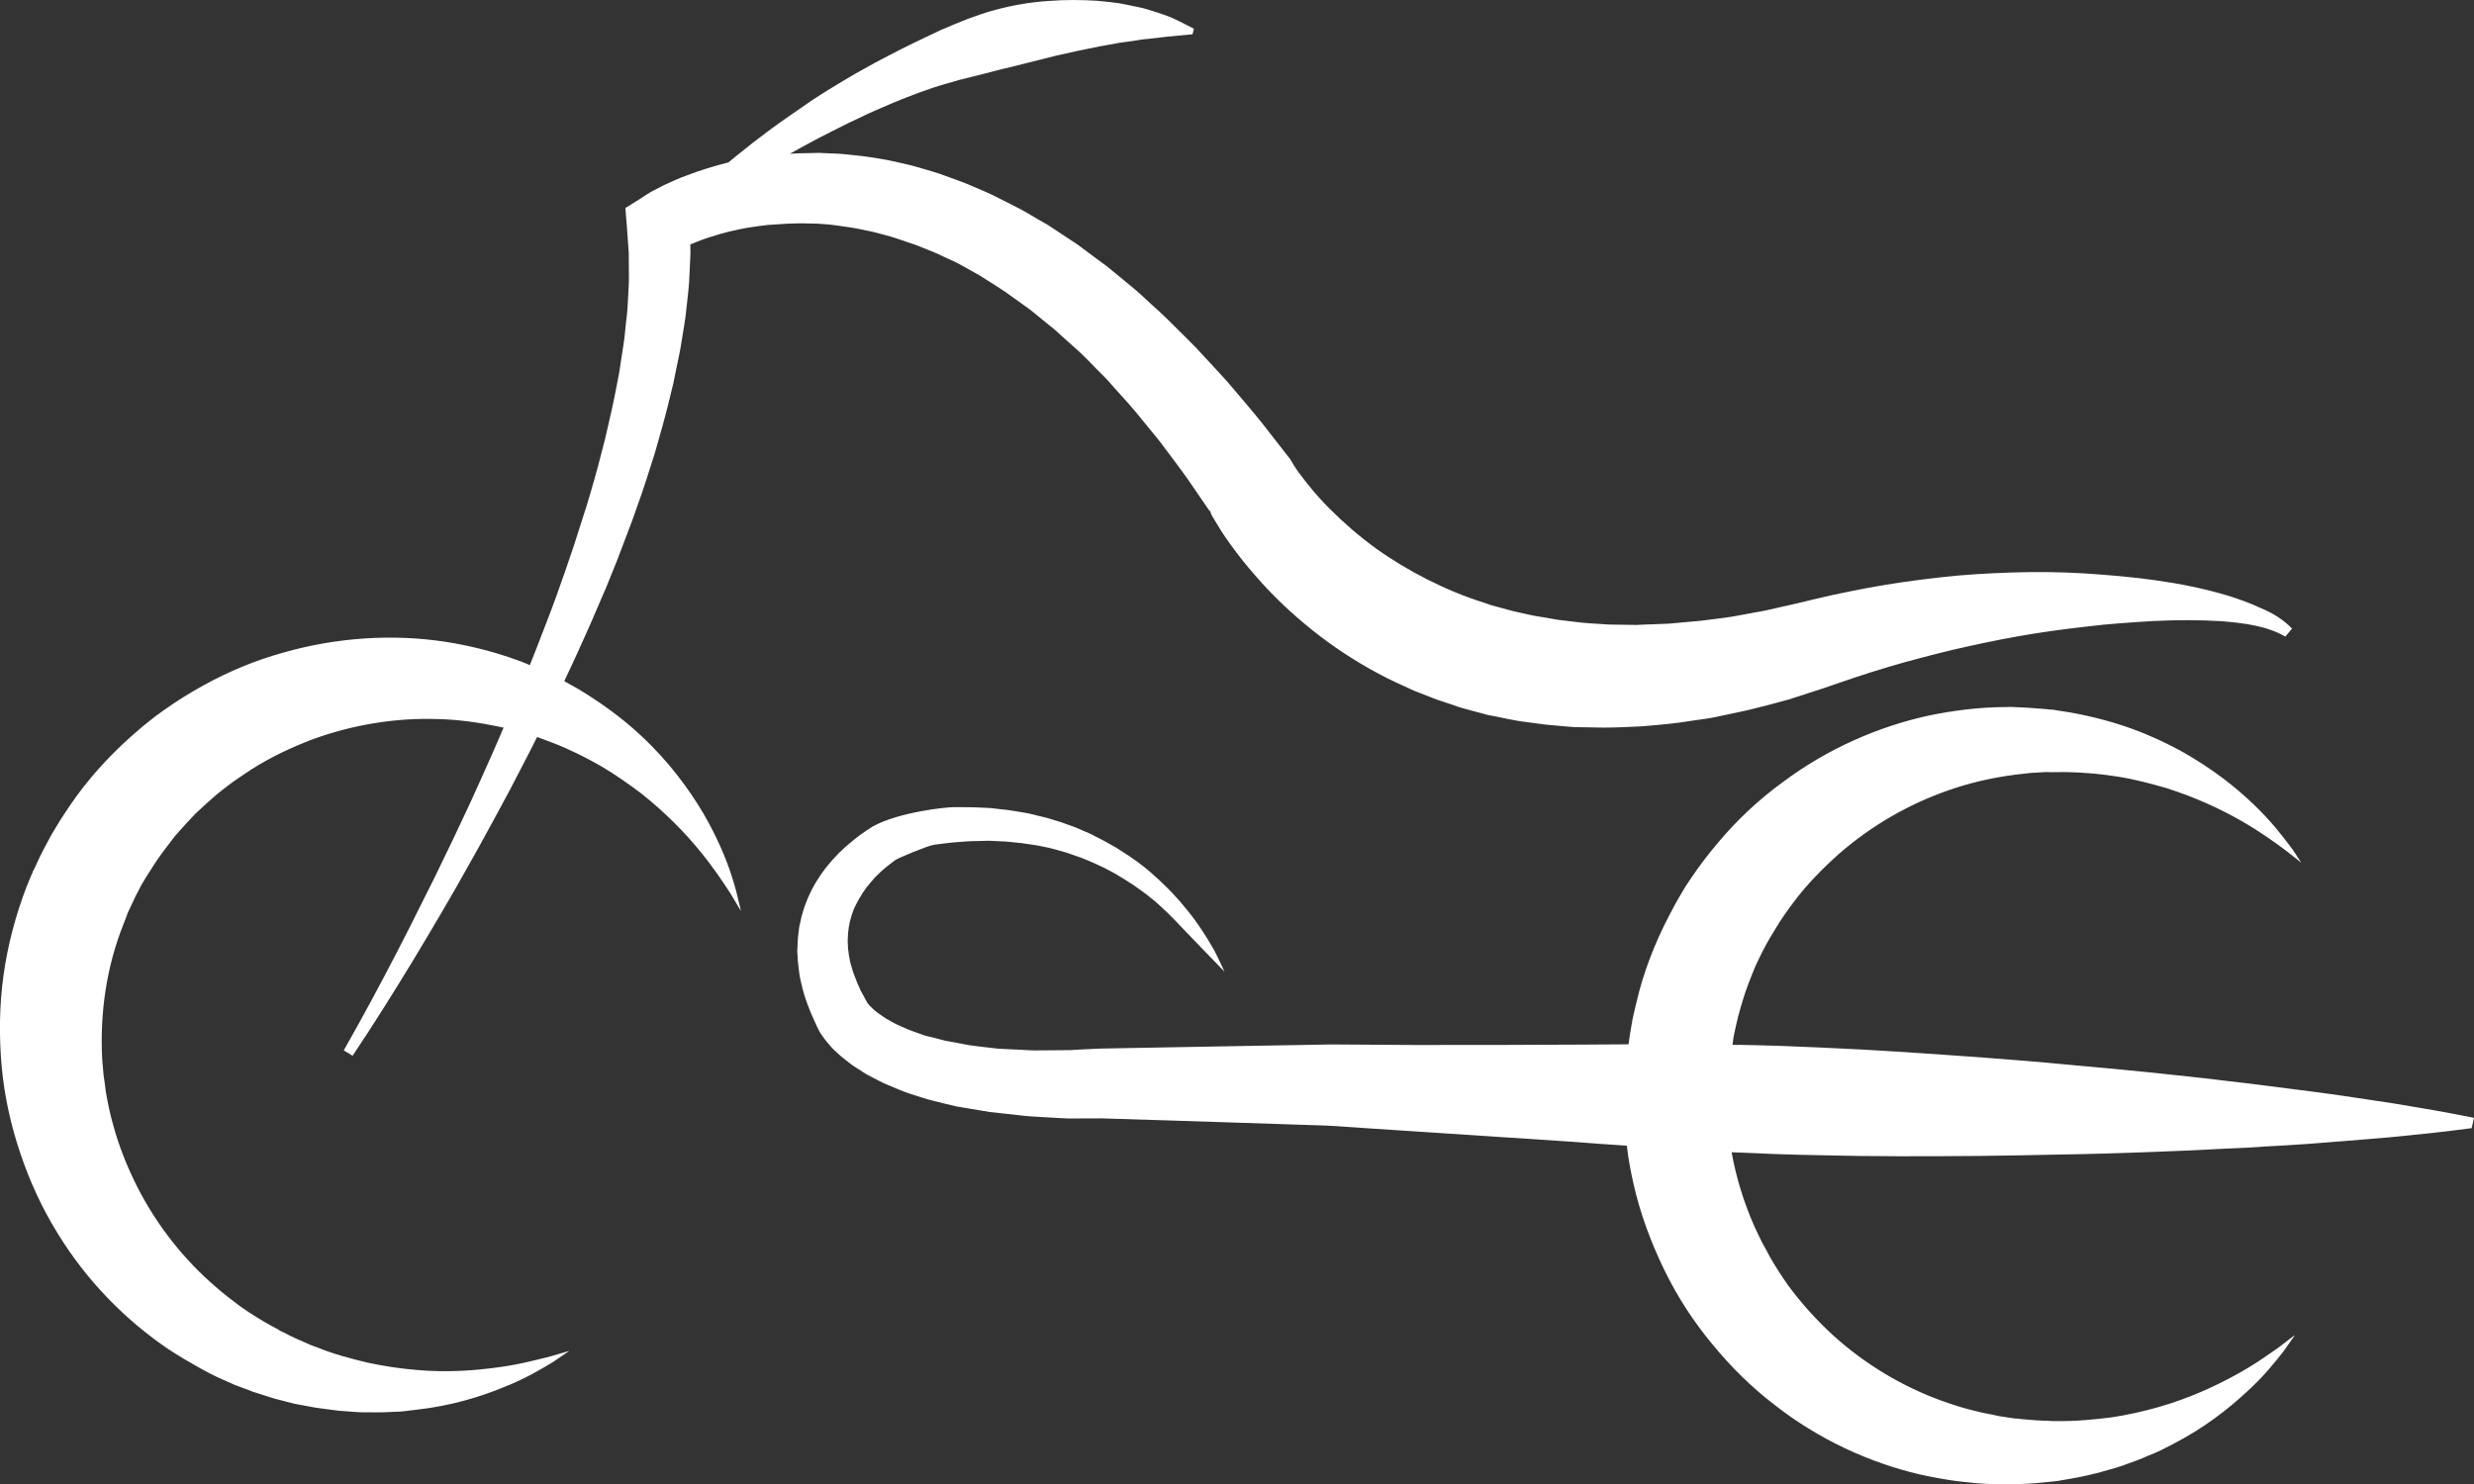 <svg version="1.1" id="图层_1" x="0px" y="0px" width="197.28px" height="118.395px" viewBox="0 0 197.28 118.395" enable-background="new 0 0 197.28 118.395" xml:space="preserve" xmlns="http://www.w3.org/2000/svg" xmlns:xlink="http://www.w3.org/1999/xlink" xmlns:xml="http://www.w3.org/XML/1998/namespace">
  <rect x="0" y="0" width="197.28" height="118.395" fill="#333333" stroke="none"/>
  <path fill="#FFFFFF" d="M182.772,50.14l-0.535,0.635c-1.5-0.861-3.313-1.078-5.088-1.227c-1.797-0.107-3.6-0.104-5.406-0.014
	c-0.903,0.047-1.809,0.115-2.713,0.182c-0.926,0.067-1.811,0.158-2.717,0.27c-1.79,0.201-3.583,0.447-5.357,0.761
	c-1.772,0.312-3.527,0.692-5.283,1.093c-1.734,0.426-3.47,0.871-5.188,1.385c-0.846,0.247-1.718,0.535-2.543,0.805l-1.25,0.424
	l-1.297,0.446l-2.789,0.901c-0.936,0.265-1.893,0.506-2.85,0.747c-0.958,0.241-1.933,0.415-2.91,0.634
	c-0.488,0.108-0.976,0.174-1.462,0.238l-1.483,0.217c-0.996,0.13-1.988,0.214-3.003,0.299c-1.015,0.041-2.028,0.103-3.039,0.1
	l-1.538-0.027l-0.769-0.014l-0.767-0.059l-1.533-0.138c-0.502-0.067-1.026-0.136-1.527-0.204c-1.029-0.113-2.027-0.381-3.053-0.561
	c-0.5-0.133-0.999-0.266-1.498-0.399c-0.262-0.079-0.499-0.134-0.761-0.212l-0.735-0.254c-0.498-0.178-0.996-0.311-1.471-0.509
	l-1.467-0.574c-0.947-0.44-1.916-0.858-2.838-1.364c-1.847-0.986-3.616-2.148-5.248-3.455c-1.631-1.308-3.169-2.741-4.523-4.322
	c-0.689-0.78-1.354-1.602-1.974-2.467c-0.31-0.434-0.619-0.865-0.905-1.339c-0.143-0.228-0.285-0.476-0.428-0.702l-0.225-0.385
	l-0.1-0.225l0.124,0.204l-0.245-0.407l0.121,0.203l-1.79-2.611c-0.659-0.933-1.342-1.822-2.024-2.734
	c-0.332-0.453-0.707-0.889-1.06-1.324l-1.063-1.302c-0.728-0.87-1.504-1.675-2.233-2.523c-0.377-0.413-0.798-0.784-1.175-1.197
	c-0.398-0.393-0.776-0.806-1.197-1.178l-1.247-1.113l-0.609-0.557l-0.637-0.513l-1.291-1.051l-1.34-0.964l-0.66-0.47l-0.682-0.45
	c-0.471-0.286-0.918-0.592-1.389-0.878l-1.414-0.793c-0.471-0.263-0.967-0.484-1.461-0.705c-0.473-0.242-0.991-0.443-1.487-0.641
	l-0.756-0.299l-0.757-0.257c-0.521-0.177-1.018-0.354-1.539-0.489c-0.52-0.135-1.02-0.289-1.543-0.38
	c-0.522-0.112-1.043-0.224-1.569-0.292c-0.522-0.07-1.047-0.16-1.572-0.207l-0.79-0.059l-0.789-0.016
	c-0.527-0.023-1.056-0.006-1.583,0.015c-0.53,0.021-1.06,0.081-1.589,0.102c-0.53,0.063-1.063,0.126-1.571,0.212
	c-1.041,0.172-2.063,0.432-3.069,0.758c-0.49,0.153-0.982,0.35-1.475,0.547c-0.023,0.02-0.068,0.018-0.091,0.039l0.013,0.66
	l-0.11,2.368c-0.06,0.79-0.161,1.555-0.242,2.341c-0.081,0.789-0.226,1.529-0.351,2.315c-0.102,0.765-0.291,1.525-0.436,2.267
	l-0.229,1.131l-0.271,1.109c-0.355,1.5-0.775,2.953-1.196,4.43c-0.464,1.45-0.907,2.902-1.434,4.329l-0.381,1.081l-0.401,1.059
	c-0.275,0.713-0.528,1.404-0.803,2.117l-0.846,2.092c-0.296,0.691-0.592,1.38-0.889,2.07c-0.295,0.689-0.591,1.379-0.91,2.066
	c-0.316,0.689-0.613,1.379-0.931,2.047l-0.636,1.354l0.045,0.022c0.363,0.193,0.705,0.408,1.07,0.601
	c1.582,0.954,2.9,1.895,4.105,2.918c1.205,1.024,2.232,2.083,3.129,3.137c1.791,2.13,3.014,4.187,3.835,5.939
	c0.839,1.755,1.278,3.203,1.54,4.184c0.13,0.489,0.199,0.888,0.275,1.134c0.055,0.266,0.092,0.399,0.092,0.399
	s-0.285-0.474-0.795-1.334c-0.553-0.86-1.354-2.085-2.518-3.503c-1.166-1.418-2.695-3.006-4.646-4.549
	c-0.998-0.75-2.061-1.504-3.238-2.195c-1.178-0.672-2.489-1.326-3.785-1.826c-0.387-0.15-0.756-0.277-1.145-0.428l-0.129-0.05
	c-0.364,0.752-0.75,1.481-1.138,2.232c-0.677,1.332-1.378,2.662-2.099,3.97c-0.721,1.307-1.42,2.637-2.162,3.922
	c-0.721,1.307-1.462,2.592-2.227,3.896c-0.742,1.285-1.527,2.567-2.291,3.85c-1.547,2.545-3.139,5.086-4.795,7.559l-0.705-0.43
	c1.461-2.568,2.882-5.207,4.236-7.825c0.677-1.31,1.355-2.642,2.01-3.974c0.678-1.33,1.334-2.663,1.967-3.996
	c0.657-1.333,1.271-2.689,1.904-4.022c0.612-1.356,1.225-2.69,1.816-4.048c0.271-0.625,0.542-1.249,0.813-1.875
	c-0.175-0.029-0.349-0.082-0.522-0.112c-1.525-0.313-3.141-0.542-4.766-0.575c-3.293-0.109-6.725,0.434-10.014,1.643
	c-1.635,0.627-3.254,1.387-4.771,2.349c-0.748,0.493-1.496,0.985-2.204,1.546l-0.526,0.415l-0.503,0.438
	c-0.343,0.292-0.667,0.605-1.011,0.92c-0.344,0.291-0.624,0.652-0.947,0.967c-0.302,0.338-0.603,0.676-0.904,1.012
	c-0.561,0.723-1.121,1.443-1.62,2.189c-0.237,0.385-0.497,0.77-0.735,1.153l-0.357,0.599l-0.289,0.559
	c-0.098,0.193-0.192,0.342-0.291,0.58l-0.342,0.73l-0.171,0.365l-0.024,0.044l0,0l-0.002,0.021l0,0l0,0l0,0l0,0l0,0l-0.051,0.152
	l-0.249,0.648c-1.37,3.408-1.896,7.121-1.714,10.735c0.023,0.464,0.092,0.905,0.115,1.347c0.066,0.443,0.134,0.886,0.179,1.328
	c0.157,0.886,0.335,1.773,0.581,2.621c0.468,1.736,1.139,3.395,1.924,4.949c1.589,3.129,3.771,5.848,6.264,7.986
	c0.613,0.534,1.271,1.049,1.908,1.52c0.32,0.211,0.66,0.469,0.98,0.66s0.619,0.402,0.961,0.595c0.387,0.216,0.75,0.431,1.136,0.625
	l0.065,0.047l0.042,0.023c0,0-0.022-0.001-0.042-0.023l0,0l0.127,0.072l0.258,0.122c0.172,0.096,0.344,0.17,0.516,0.266
	c0.344,0.17,0.689,0.318,1.033,0.467c0.346,0.148,0.689,0.318,1.036,0.422c1.381,0.57,2.749,0.92,4.097,1.246
	c1.328,0.282,2.637,0.477,3.864,0.577c2.474,0.226,4.681,0.043,6.495-0.202c1.835-0.243,3.24-0.639,4.217-0.881
	c0.98-0.282,1.494-0.434,1.494-0.434s-0.455,0.309-1.295,0.885c-0.882,0.529-2.174,1.326-3.985,2.033
	c-1.793,0.729-4.093,1.457-6.854,1.768c-0.354,0.049-0.707,0.076-1.062,0.127c-0.354,0.049-0.726,0.031-1.08,0.059
	c-0.749,0.053-1.495,0.018-2.287,0.025c-0.395-0.019-0.79-0.037-1.204-0.079c-0.396-0.019-0.813-0.061-1.227-0.124
	c-0.415-0.063-0.83-0.104-1.246-0.168c-0.413-0.084-0.85-0.149-1.264-0.234c-0.436-0.064-0.849-0.194-1.282-0.301
	c-0.436-0.108-0.87-0.218-1.302-0.369c-0.217-0.076-0.435-0.131-0.65-0.207l-0.324-0.104l-0.174-0.052
	c0.043,0.023-0.108-0.049-0.108-0.049l-0.042-0.022l-0.086-0.027c-0.391-0.15-0.8-0.301-1.211-0.453
	c-0.452-0.197-0.904-0.394-1.379-0.613c-0.451-0.22-0.881-0.437-1.309-0.678c-0.857-0.479-1.734-0.982-2.588-1.55
	c-3.389-2.292-6.539-5.45-8.885-9.319c-1.186-1.924-2.163-4.035-2.917-6.27c-0.753-2.213-1.28-4.567-1.499-6.951
	c-0.217-2.408-0.19-4.847,0.143-7.271c0.333-2.425,0.973-4.813,1.849-7.103l0.349-0.842l0.098-0.215l0.074-0.193L2.7,69.367
	l0.513-1.097c0.122-0.259,0.29-0.559,0.434-0.837c0.147-0.279,0.313-0.579,0.459-0.858l0.477-0.791
	c0.312-0.535,0.664-1.024,0.995-1.536c1.369-2.025,3.016-3.837,4.807-5.446c0.457-0.396,0.894-0.794,1.373-1.168l0.709-0.56
	l0.727-0.516c0.979-0.702,1.996-1.314,3.013-1.882c2.053-1.135,4.204-2.024,6.388-2.625c4.367-1.246,8.818-1.479,12.857-0.871
	c2.029,0.314,3.941,0.8,5.736,1.455c0.217,0.076,0.454,0.154,0.669,0.252c0.13,0.05,0.259,0.1,0.388,0.172l0.523-1.316
	c0.275-0.691,0.525-1.383,0.801-2.074c0.273-0.689,0.526-1.381,0.779-2.073l0.734-2.077l0.714-2.098
	c0.229-0.693,0.438-1.409,0.669-2.102l0.334-1.039l0.314-1.063c0.418-1.41,0.791-2.822,1.143-4.234
	c0.33-1.412,0.66-2.826,0.926-4.244l0.203-1.066l0.16-1.07c0.1-0.721,0.242-1.418,0.297-2.117c0.055-0.702,0.178-1.422,0.209-2.124
	c0.032-0.701,0.088-1.402,0.1-2.105l-0.014-2.089l-0.145-2.052l-0.126-1.522l1.244-0.777l0.272-0.186l0.228-0.143
	c0.158-0.103,0.315-0.184,0.452-0.266c0.291-0.162,0.607-0.301,0.9-0.463c0.606-0.279,1.213-0.559,1.817-0.772
	c1.074-0.411,2.188-0.755,3.302-1.032c0.503-0.416,1.027-0.831,1.576-1.268c0.251-0.207,0.525-0.416,0.798-0.622
	s0.548-0.414,0.821-0.621c0.547-0.415,1.138-0.826,1.728-1.239c0.592-0.41,1.204-0.822,1.817-1.256
	c0.636-0.409,1.271-0.819,1.926-1.206c0.656-0.387,1.313-0.796,1.989-1.161l1.016-0.567l1.037-0.545
	c1.375-0.727,2.813-1.407,4.208-2.066c0.717-0.297,1.436-0.616,2.152-0.89c0.715-0.252,1.431-0.526,2.166-0.712
	c1.447-0.394,2.887-0.634,4.276-0.724c1.39-0.11,2.708-0.092,3.913-0.014c0.613,0.051,1.182,0.121,1.729,0.191
	c0.543,0.113,1.067,0.203,1.545,0.314c0.48,0.088,0.912,0.24,1.325,0.369c0.411,0.129,0.778,0.256,1.104,0.381
	c0.323,0.125,0.603,0.271,0.86,0.393c0.236,0.121,0.451,0.218,0.623,0.314c0.344,0.17,0.515,0.266,0.515,0.266l-0.108,0.435
	c0,0-0.199,0.035-0.574,0.062c-0.375,0.049-0.883,0.068-1.545,0.146c-0.332,0.051-0.708,0.078-1.083,0.127
	c-0.398,0.047-0.817,0.071-1.262,0.16c-0.442,0.066-0.907,0.133-1.416,0.197c-0.487,0.087-0.997,0.195-1.53,0.28
	c-1.064,0.214-2.218,0.446-3.396,0.721c-1.201,0.296-2.447,0.61-3.76,0.944c-0.666,0.145-1.313,0.335-2.002,0.501
	C77.839,6.03,77.171,6.22,76.46,6.384c-0.691,0.209-1.404,0.396-2.098,0.627c-0.691,0.232-1.385,0.485-2.078,0.76l-1.031,0.414
	l-1.01,0.438c-0.672,0.275-1.348,0.595-2,0.917c-0.673,0.297-1.304,0.642-1.957,0.963c-0.631,0.321-1.283,0.644-1.893,0.987
	c-0.474,0.266-0.948,0.507-1.4,0.771c0.463-0.022,0.904-0.045,1.365-0.046c0.33-0.007,0.661-0.013,0.969-0.021l0.987,0.046
	c0.659,0.009,1.292,0.083,1.95,0.157c0.656,0.053,1.288,0.17,1.921,0.266c0.654,0.098,1.263,0.257,1.917,0.397
	c0.629,0.14,1.259,0.323,1.866,0.505l0.931,0.286l0.909,0.328c0.605,0.226,1.211,0.431,1.793,0.7
	c0.581,0.246,1.185,0.494,1.765,0.785l1.718,0.872c0.581,0.29,1.115,0.624,1.649,0.935l0.836,0.479l0.789,0.52l1.577,1.043
	l1.509,1.125l0.766,0.563l0.72,0.584l1.438,1.188c0.486,0.396,0.928,0.834,1.393,1.252c0.464,0.418,0.928,0.835,1.369,1.273
	l1.323,1.314c0.419,0.438,0.905,0.879,1.301,1.336l1.256,1.355c0.419,0.46,0.837,0.897,1.231,1.377
	c0.792,0.939,1.605,1.879,2.374,2.838l2.261,2.897l0.245,0.407c0,0,0.001-0.021,0,0l0.021,0.045l0.061,0.09l0.145,0.227
	c0.103,0.159,0.206,0.297,0.33,0.456c0.227,0.319,0.476,0.616,0.727,0.936c0.497,0.616,1.041,1.214,1.608,1.79
	c1.133,1.13,2.358,2.199,3.679,3.161c1.317,0.942,2.707,1.776,4.146,2.503c1.438,0.727,2.926,1.346,4.486,1.838l0.584,0.202
	c0.195,0.054,0.391,0.106,0.586,0.159l1.173,0.318c0.805,0.17,1.587,0.383,2.395,0.486c0.415,0.064,0.807,0.148,1.222,0.211
	l1.225,0.146l0.612,0.072l0.612,0.051l1.25,0.08c0.415,0.041,0.834,0.018,1.252,0.035l1.273,0.018
	c0.838-0.05,1.696-0.053,2.555-0.102c0.861-0.09,1.699-0.14,2.561-0.231c0.863-0.114,1.726-0.204,2.568-0.341
	c0.842-0.159,1.706-0.315,2.571-0.473l2.577-0.584l1.379-0.332l1.422-0.328c0.955-0.197,1.888-0.396,2.842-0.571
	c1.883-0.351,3.787-0.613,5.709-0.831c1.902-0.219,3.82-0.327,5.757-0.391c1.916-0.064,3.827-0.04,5.757,0.072
	c0.941,0.066,1.929,0.135,2.848,0.221c0.963,0.089,1.904,0.199,2.842,0.33c1.9,0.266,3.796,0.641,5.639,1.189
	c0.932,0.284,1.861,0.613,2.743,1.028C181.204,48.88,182.06,49.403,182.772,50.14z M96.401,40.624l0.1,0.201l0.146,0.184
	L96.401,40.624z M197.28,89.159c-1.089-0.227-2.158-0.408-3.248-0.613l-3.249-0.547c-2.161-0.322-4.323-0.664-6.485-0.941
	c-1.092-0.14-2.163-0.277-3.258-0.416c-1.07-0.139-2.139-0.277-3.234-0.394c-2.163-0.278-4.33-0.488-6.494-0.722
	c-2.168-0.212-4.334-0.424-6.502-0.613c-2.166-0.211-4.334-0.379-6.504-0.546c-4.337-0.313-8.676-0.626-13.021-0.808
	c-2.172-0.102-4.345-0.18-6.519-0.217c-0.221,0.012-0.418,0.003-0.615-0.007l0.033-0.241c0.043-0.459,0.174-0.893,0.26-1.35
	c0.196-0.893,0.457-1.759,0.74-2.625c0.15-0.434,0.303-0.844,0.477-1.275c0.174-0.41,0.326-0.842,0.541-1.25
	c0.196-0.408,0.391-0.816,0.606-1.203l0.337-0.6l0.355-0.576c0.456-0.793,0.973-1.516,1.512-2.238
	c1.079-1.445,2.325-2.704,3.634-3.874c2.659-2.315,5.685-4.021,8.789-5.087c1.544-0.541,3.122-0.906,4.671-1.143
	c0.199-0.013,0.375-0.049,0.576-0.082c0.198-0.014,0.375-0.049,0.574-0.062c0.375-0.05,0.773-0.097,1.146-0.101
	c0.199-0.013,0.375-0.027,0.574-0.039l0.286-0.009c0.022,0.001,0.089,0.005-0.021-0.001l0.043,0.002l0.087,0.004l0.155,0.008
	c0.395-0.004,0.813-0.006,1.208-0.01c1.407,0.021,2.872,0.156,4.204,0.373c1.352,0.217,2.611,0.562,3.805,0.902
	c2.361,0.75,4.384,1.701,5.969,2.611c1.584,0.909,2.773,1.778,3.58,2.387c0.742,0.585,1.168,0.912,1.209,0.958
	c0.001-0.021-0.082-0.112-0.205-0.317c-0.144-0.227-0.348-0.566-0.658-0.975c-0.62-0.82-1.531-2.029-2.941-3.37
	c-1.388-1.34-3.275-2.835-5.696-4.202c-1.222-0.673-2.575-1.308-4.046-1.838c-1.492-0.532-3.057-0.957-4.865-1.284
	c-0.392-0.061-0.785-0.124-1.201-0.188l-0.152-0.03l-0.087-0.003l-0.044-0.002l-0.109-0.005l-0.328-0.037
	c-0.22-0.012-0.459-0.043-0.678-0.054c-0.461-0.044-0.92-0.065-1.381-0.087c-0.243-0.012-0.462-0.022-0.703-0.033
	c-0.242,0.01-0.462,0-0.705,0.011c-1.891,0.022-3.879,0.259-5.879,0.671c-3.996,0.868-8.104,2.633-11.727,5.365
	c-1.844,1.343-3.545,2.934-5.057,4.73c-0.77,0.91-1.495,1.844-2.155,2.823l-0.497,0.747l-0.453,0.77
	c-0.311,0.514-0.577,1.05-0.867,1.586c-1.111,2.147-2.01,4.436-2.561,6.807c-0.137,0.587-0.297,1.173-0.391,1.784l-0.152,0.894
	c-0.032,0.241-0.066,0.48-0.1,0.721c-1.363,0.002-2.75,0.025-4.134,0.025l-6.509,0.026c-2.176-0.015-4.354,0.016-6.529,0.002
	l-6.528-0.042c0,0-17.821,0.31-18.372,0.328l-1.652,0.076l-0.814,0.049l-0.814,0.006l-1.627,0.013
	c-0.551,0.019-1.077-0.028-1.625-0.055l-1.623-0.075l-1.597-0.186c-0.262-0.033-0.522-0.068-0.786-0.103l-0.762-0.146
	c-0.502-0.111-1.027-0.157-1.525-0.313l-0.738-0.189c-0.261-0.056-0.501-0.111-0.738-0.209c-0.453-0.176-0.952-0.31-1.382-0.526
	l-0.668-0.296l-0.6-0.336c-0.215-0.098-0.362-0.236-0.556-0.355l-0.275-0.189l-0.234-0.187c-0.169-0.14-0.295-0.278-0.422-0.394
	c-0.063-0.068-0.081-0.113-0.145-0.182c-0.02-0.023-0.02-0.023-0.042-0.047l-0.021-0.023c-0.002,0.023,0.041,0.068,0.039,0.091
	l-0.078-0.181l-0.467-0.855c-0.119-0.293-0.279-0.586-0.375-0.876c-0.119-0.291-0.238-0.583-0.313-0.872
	c-0.035-0.155-0.096-0.291-0.133-0.445l-0.089-0.443c-0.036-0.156-0.053-0.289-0.067-0.443s-0.053-0.289-0.045-0.441l-0.023-0.441
	l0.021-0.439c0.005-0.152,0.013-0.285,0.041-0.438c0.006-0.131,0.036-0.283,0.064-0.415c0.035-0.283,0.136-0.564,0.215-0.846
	l0.15-0.411c0.074-0.15,0.123-0.28,0.195-0.408c0.145-0.279,0.289-0.537,0.456-0.793c0.071-0.129,0.165-0.257,0.259-0.383
	c0.072-0.129,0.188-0.234,0.281-0.361s0.188-0.232,0.303-0.359c0.094-0.127,0.209-0.254,0.324-0.359
	c0.207-0.209,0.46-0.439,0.713-0.648c0.25-0.207,0.501-0.394,0.774-0.601c0.272-0.185,2.56-1.134,3.069-1.219
	c0.573-0.062,1.172-0.165,1.746-0.204c0.572-0.04,1.169-0.1,1.74-0.095l0.881-0.024l0.877,0.04c0.594,0.007,1.161,0.099,1.754,0.149
	c0.305,0.036,0.588,0.093,0.873,0.127c0.283,0.037,0.566,0.094,0.85,0.151s0.566,0.114,0.849,0.193l0.847,0.237
	c0.281,0.079,0.539,0.18,0.822,0.28c0.281,0.101,0.563,0.181,0.82,0.303c0.541,0.2,1.055,0.467,1.593,0.711l0.772,0.41
	c0.258,0.144,0.492,0.31,0.75,0.453c0.512,0.31,1.002,0.64,1.471,0.992c0.233,0.165,0.466,0.351,0.697,0.538
	c0.234,0.188,0.468,0.373,0.678,0.582c0.444,0.395,0.864,0.809,1.283,1.247c0.397,0.437,3.879,4.028,3.879,4.028
	s-0.519-1.145-0.822-1.71c-0.305-0.541-0.631-1.085-0.98-1.606c-0.349-0.521-0.721-1.045-1.114-1.524
	c-0.396-0.503-0.813-0.983-1.253-1.444c-0.229-0.23-0.438-0.459-0.672-0.668c-0.23-0.231-0.441-0.439-0.694-0.647
	c-0.464-0.44-0.972-0.838-1.482-1.214c-0.257-0.166-0.511-0.375-0.788-0.542l-0.811-0.522c-0.557-0.311-1.114-0.645-1.693-0.914
	c-0.279-0.167-0.581-0.292-0.883-0.416c-0.28-0.123-0.582-0.268-0.884-0.37l-0.909-0.328c-0.303-0.103-0.628-0.184-0.932-0.286
	c-0.303-0.102-0.607-0.16-0.934-0.24c-0.303-0.08-0.608-0.162-0.935-0.221c-0.655-0.096-1.286-0.236-1.921-0.288l-0.962-0.11
	l-0.966-0.045c-0.658-0.031-1.297-0.018-1.934-0.025c-0.638-0.008-4.381,0.393-6.447,1.523c-0.362,0.225-0.701,0.45-1.043,0.699
	c-0.342,0.247-0.662,0.518-0.982,0.789c-0.16,0.124-0.3,0.271-0.46,0.418c-0.161,0.146-0.321,0.293-0.462,0.462
	c-0.16,0.168-0.3,0.315-0.439,0.484c-0.141,0.169-0.302,0.338-0.42,0.509c-0.281,0.361-0.518,0.723-0.755,1.106
	c-0.12,0.216-0.239,0.407-0.337,0.601l-0.293,0.624c-0.173,0.433-0.348,0.864-0.456,1.298c-0.077,0.217-0.108,0.457-0.163,0.674
	c-0.055,0.218-0.109,0.457-0.119,0.676c-0.032,0.219-0.064,0.459-0.076,0.679l-0.032,0.68c-0.032,0.24,0,0.461,0.014,0.683
	c0.01,0.241,0.021,0.461,0.055,0.684l0.079,0.664c0.033,0.221,0.068,0.42,0.124,0.643c0.089,0.443,0.202,0.845,0.336,1.269
	s0.292,0.806,0.449,1.208c0.158,0.381,0.337,0.764,0.517,1.146l-0.079-0.158c0.039,0.091,0.1,0.203,0.12,0.248l0.081,0.158
	c0.06,0.112,0.119,0.247,0.183,0.316c0.123,0.182,0.247,0.362,0.371,0.522c0.25,0.298,0.5,0.617,0.773,0.85l0.4,0.371
	c0.126,0.115,0.275,0.21,0.403,0.326c0.275,0.211,0.55,0.443,0.829,0.609l0.853,0.546l0.88,0.459l0.43,0.218
	c0.15,0.074,0.301,0.125,0.452,0.197l0.884,0.372c0.281,0.122,0.584,0.224,0.887,0.327l0.888,0.282
	c0.606,0.206,1.194,0.319,1.803,0.481l0.913,0.219c0.283,0.057,0.59,0.093,0.895,0.15l1.811,0.305l1.793,0.193
	c0.59,0.072,1.201,0.145,1.795,0.173l1.799,0.106l0.898,0.043l0.879-0.004l1.781-0.006c0.594,0.008,17.956,0.578,17.956,0.578
	l19.528,1.288c1.445,0.111,2.912,0.224,4.359,0.314c0.109,0.994,0.302,2.013,0.52,2.991c0.527,2.377,1.387,4.682,2.43,6.841
	c1.041,2.16,2.354,4.178,3.852,5.983c1.477,1.807,3.137,3.445,4.94,4.828c3.562,2.803,7.631,4.643,11.611,5.576
	c1,0.223,1.98,0.4,2.964,0.535c0.481,0.045,0.963,0.111,1.466,0.156c0.503,0.046,1.007,0.069,1.489,0.092
	c0.441-0.002,0.881-0.003,1.299-0.005l0.087,0.004l0.045,0.003l0.108,0.005l0.178-0.015l0.352-0.005
	c0.221-0.012,0.463-0.022,0.684-0.034c0.461-0.022,0.904-0.068,1.346-0.112c0.442-0.046,0.883-0.069,1.305-0.159
	c0.443-0.068,0.865-0.158,1.285-0.227c0.398-0.068,0.822-0.18,1.223-0.271s0.801-0.205,1.18-0.319
	c0.378-0.091,0.757-0.206,1.138-0.342c0.737-0.274,1.451-0.504,2.127-0.823c0.357-0.139,0.694-0.275,1.009-0.437
	c0.316-0.161,0.631-0.323,0.947-0.485c2.455-1.27,4.35-2.763,5.774-4.082c1.446-1.294,2.382-2.506,3.013-3.31
	c0.543-0.788,0.871-1.213,0.896-1.278c-0.045,0.021-0.479,0.354-1.23,0.934c-0.818,0.576-2.003,1.445-3.626,2.314
	c-1.602,0.87-3.625,1.807-6.008,2.487c-1.182,0.341-2.471,0.633-3.82,0.833c-1.35,0.157-2.762,0.311-4.257,0.284
	c-0.374,0.026-0.745-0.036-1.118-0.03c-0.375-0.018-0.77-0.035-1.143-0.075c-0.195-0.01-0.371-0.04-0.568-0.048l-0.284-0.036
	l-0.153-0.007l0.021,0.001l-0.043-0.003l-0.088-0.004c-0.414-0.063-0.829-0.127-1.266-0.19c-0.393-0.084-0.74-0.167-1.111-0.228
	c-0.371-0.063-0.76-0.19-1.152-0.273c-0.76-0.19-1.54-0.447-2.319-0.725c-3.069-1.112-6.085-2.879-8.679-5.242
	c-1.286-1.183-2.499-2.514-3.553-3.947c-0.516-0.729-1.008-1.499-1.455-2.269c-0.2-0.403-0.425-0.789-0.647-1.194
	c-0.179-0.404-0.401-0.81-0.581-1.215c-0.836-1.885-1.467-3.895-1.832-5.955l0.307,0.014c2.173,0.102,4.345,0.182,6.521,0.219
	c4.347,0.115,8.679,0.098,13.033,0.06c2.155-0.031,4.333-0.06,6.513-0.114c2.156-0.029,4.336-0.104,6.517-0.178
	c2.157-0.074,4.338-0.171,6.521-0.289c1.078-0.037,2.181-0.096,3.262-0.177c1.08-0.06,2.182-0.118,3.264-0.198
	c2.161-0.163,4.346-0.346,6.531-0.529l3.27-0.332c1.082-0.125,2.188-0.249,3.271-0.396L197.28,89.159z M72.663,67.761
	c0.089-0.017,0.155-0.014,0.223-0.033c0.043-0.02,0.089-0.039,0.111-0.059L72.663,67.761z M92.815,89.063l0.064,0.003l0.31-0.008
	L92.815,89.063z" class="color c1"/>
</svg>